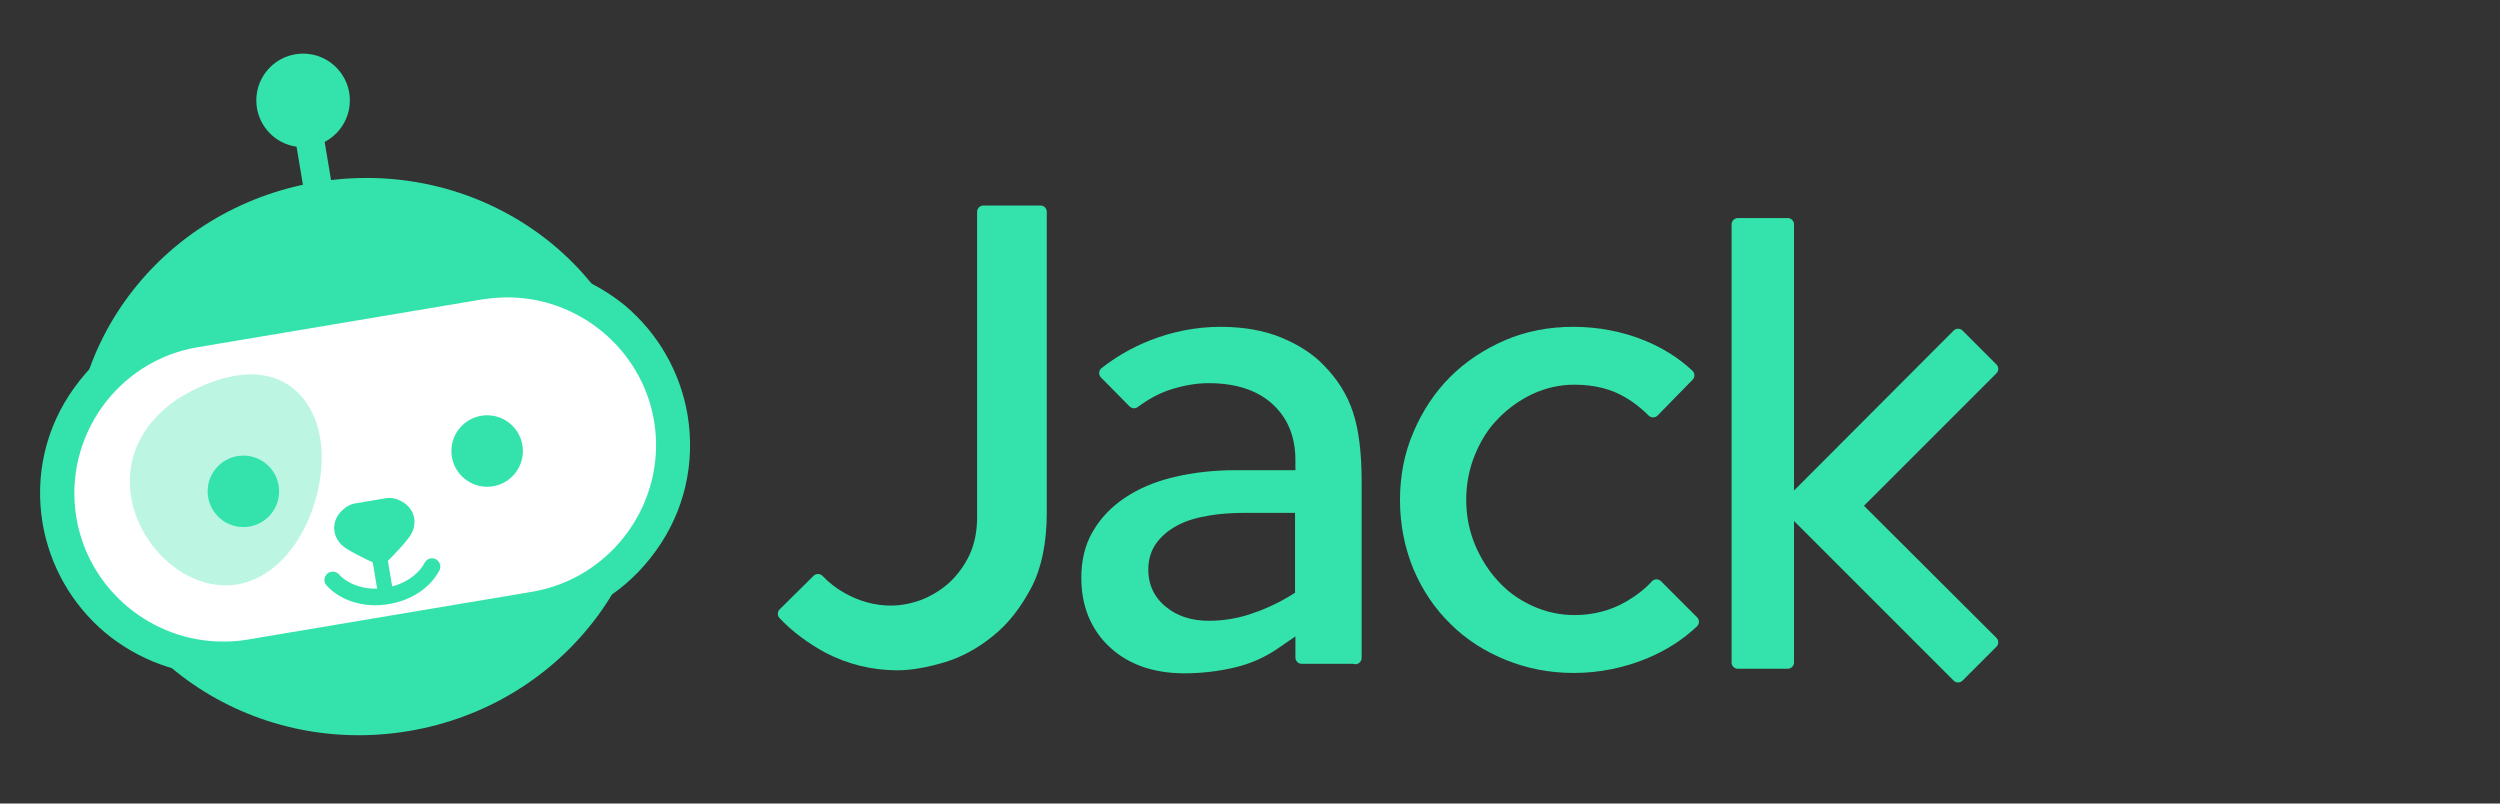 <?xml version="1.0" encoding="utf-8"?>
<!-- Generator: Adobe Illustrator 18.1.1, SVG Export Plug-In . SVG Version: 6.00 Build 0)  -->
<svg version="1.1" id="Layer_1" xmlns="http://www.w3.org/2000/svg" xmlns:xlink="http://www.w3.org/1999/xlink" x="0px" y="0px"
	 viewBox="0 0 657.4 211.3" enable-background="new 0 0 657.4 211.3" xml:space="preserve">
<rect x="0" y="0" width="657.4" height="211.3" fill="#333333" stroke="none"/>
<g>
	<path fill="#34E3AB" stroke="#34E3AB" stroke-width="3.317" stroke-linejoin="round" stroke-miterlimit="10" d="M236,174.6
		c3.4,0,7.4-0.7,11.8-2c4.3-1.3,8.4-3.5,12.2-6.6c3.8-3,7-7.1,9.7-12.2c2.6-4.9,3.9-11.4,3.9-19V55.7h-15v80.3
		c0,3.9-0.7,7.4-2.1,10.5c-1.4,3-3.3,5.6-5.6,7.8c-2.3,2.1-4.9,3.7-7.8,4.9c-2.9,1.1-5.9,1.7-8.9,1.7c-4.4,0-8.8-1.2-12.9-3.5
		c-2.3-1.3-4.4-2.9-6.2-4.8l-8.9,8.8c3.3,3.5,7.3,6.4,11.7,8.8C223.5,173.1,229.6,174.6,236,174.6z"/>
	<path fill="#34E3AB" stroke="#34E3AB" stroke-width="3.317" stroke-linejoin="round" stroke-miterlimit="10" d="M356.4,173v-46.4
		c0-7.2-0.7-13.2-2.2-17.7c-1.4-4.3-3.9-8.3-7.4-11.8c-2.7-2.8-6.2-5-10.5-6.8c-4.4-1.8-9.6-2.7-15.3-2.7c-6.2,0-12.3,1.2-18.1,3.5
		c-4.5,1.8-8.5,4.1-12.2,7l7.5,7.6c2.8-2.1,5.6-3.6,8.4-4.6c3.8-1.3,7.6-2,11.2-2c7.6,0,13.6,2,17.9,5.9c4.4,4,6.6,9.4,6.6,16v4.3
		h-17.4c-5.6,0-11,0.6-15.9,1.8c-4.7,1.1-8.9,2.9-12.3,5.2c-3.3,2.2-6,5-7.9,8.3c-1.9,3.2-2.8,7-2.8,11.4c0,3.5,0.6,6.7,1.8,9.6
		c1.2,2.8,2.9,5.3,5.1,7.3c2.2,2.1,4.9,3.7,7.9,4.8c3.1,1.1,6.7,1.7,10.6,1.7c4.4,0,8.7-0.5,12.9-1.5c3.9-0.9,7.8-2.6,11.3-5.1
		l6.7-4.6v8.7H356.4z M340.1,158.1c-3.6,2.2-7.3,3.8-10.9,5c-3.7,1.2-7.5,1.8-11.3,1.8c-4.9,0-9-1.3-12.3-4
		c-3.5-2.8-5.3-6.6-5.3-11.1c0-3.2,0.9-6,2.7-8.3c1.6-2.1,3.8-3.8,6.4-5.1c2.4-1.2,5.3-2,8.5-2.5c3-0.5,6.2-0.7,9.6-0.7h14.7v23.6
		L340.1,158.1z"/>
	<path fill="#34E3AB" stroke="#34E3AB" stroke-width="3.317" stroke-linejoin="round" stroke-miterlimit="10" d="M413.7,87.6
		c-6.1,0-12,1.1-17.3,3.4s-10,5.4-13.9,9.3c-3.9,3.9-7,8.6-9.3,14c-2.3,5.3-3.4,11.1-3.4,17.2c0,6.3,1.2,12.1,3.4,17.5
		c2.3,5.4,5.4,10,9.4,13.9c3.9,3.9,8.6,6.9,14,9.1c5.4,2.2,11.2,3.3,17.2,3.3c6.6,0,12.9-1.3,18.9-3.8c4.7-2,8.8-4.6,12.4-8
		l-9.5-9.5c-2,2.2-4.4,4-7.1,5.6c-4.3,2.5-9.2,3.8-14.5,3.8c-4.1,0-8.1-0.9-11.8-2.6c-3.7-1.7-6.9-4-9.5-6.9
		c-2.7-2.9-4.8-6.3-6.4-10.1c-1.6-3.9-2.4-8-2.4-12.4c0-4.3,0.8-8.5,2.4-12.4c1.6-3.9,3.7-7.3,6.5-10.1c2.7-2.8,5.9-5.1,9.5-6.8
		c3.7-1.7,7.6-2.6,11.7-2.6c5.5,0,10.3,1.2,14.3,3.6c2.4,1.4,4.5,3.1,6.4,5l9.2-9.4c-3.5-3.3-7.6-5.8-12-7.6
		C426.3,88.8,420.1,87.6,413.7,87.6z"/>
	<polygon fill="#34E3AB" stroke="#34E3AB" stroke-width="3.317" stroke-linejoin="round" stroke-miterlimit="10" points="523.8,97 
		514.9,88.1 470.1,133 514.9,177.8 523.8,168.9 487.8,133 	"/>
	
		<rect x="457" y="59" fill="#34E3AB" stroke="#34E3AB" stroke-width="3.317" stroke-linejoin="round" stroke-miterlimit="10" width="13.1" height="115.2"/>
</g>
<g>
	
		<ellipse transform="matrix(0.986 -0.165 0.165 0.986 -18.514 17.388)" fill="#34E3AB" cx="95.4" cy="120.1" rx="76.1" ry="73.2"/>
	<g>
		<path fill="#FFFFFF" d="M58.5,173.2c-21.3,0-39.4-15.3-42.9-36.3c-1.9-11.4,0.8-22.9,7.5-32.4c6.8-9.5,16.8-15.7,28.2-17.6
			l75-12.6c2.4-0.4,4.8-0.6,7.1-0.6c21.3,0,39.4,15.3,42.9,36.3c4,23.6-12.1,46.1-35.7,50l-75,12.6C63.3,173,60.8,173.2,58.5,173.2z
			"/>
		<path fill="#34E3AB" d="M133.5,78.2c18.7,0,35.3,13.6,38.5,32.5l0,0c3.5,21.1-10.9,41.3-32,44.9l-75,12.6
			c-2.2,0.4-4.3,0.5-6.4,0.5c-18.7,0-35.3-13.6-38.5-32.5l0,0C16.5,115,30.9,94.8,52,91.3l75-12.6C129.2,78.4,131.3,78.2,133.5,78.2
			 M133.5,69.2v8.9V69.2c-2.6,0-5.3,0.2-7.9,0.7l-75,12.6c-12.6,2.1-23.6,9-31.1,19.5C12,112.4,9.1,125,11.2,137.6
			c1.9,11.2,7.7,21.4,16.5,28.8c8.7,7.2,19.6,11.2,30.8,11.2c2.6,0,5.3-0.2,7.9-0.7l75-12.6c12.6-2.1,23.6-9,31.1-19.5
			c7.5-10.4,10.4-23.1,8.3-35.7c-1.9-11.2-7.7-21.4-16.5-28.8C155.6,73.2,144.7,69.2,133.5,69.2L133.5,69.2z"/>
	</g>
	<path opacity="0.33" fill="#34E3AB" d="M46.4,105.1c9.4-6,24.3-11.1,33.2-0.5c8.8,10.7,4.8,29.6-2.9,39.7
		C54,173.9,13.8,127.9,46.4,105.1C47,104.8,43.8,107,46.4,105.1z"/>
	<circle fill="#34E3AB" cx="79.7" cy="26.4" r="12.3"/>
	
		<rect x="78.9" y="31.5" transform="matrix(0.986 -0.165 0.165 0.986 -6.068 14.228)" fill="#34E3AB" width="7.5" height="24.2"/>
	<path fill="#34E3AB" d="M101.6,147.9c0,0,3.5-3.4,5.9-6.5c2.7-3.5,1.7-8.1-2.6-9.9c-1.1-0.5-2.3-0.7-3.4-0.5l-8.2,1.4
		c-1.2,0.2-2.2,0.8-3.1,1.6c-3.5,3.1-2.9,7.8,0.8,10.2c3.3,2.1,8,4.1,8,4.1"/>
	<path fill="none" stroke="#34E3AB" stroke-width="4.371" stroke-linecap="round" stroke-miterlimit="10" d="M113.6,149
		c-2,3.8-6.3,6.8-11.7,7.7c-5.8,1-11.3-0.8-14.4-4.2"/>
	
		<rect x="98.6" y="143.9" transform="matrix(0.986 -0.165 0.165 0.986 -23.552 18.667)" fill="#34E3AB" width="4" height="14.4"/>
	<g>
		<circle fill="#34E3AB" cx="64" cy="129.2" r="9.4"/>
		<circle fill="#34E3AB" cx="128.1" cy="118.6" r="9.4"/>
	</g>
</g>
</svg>
